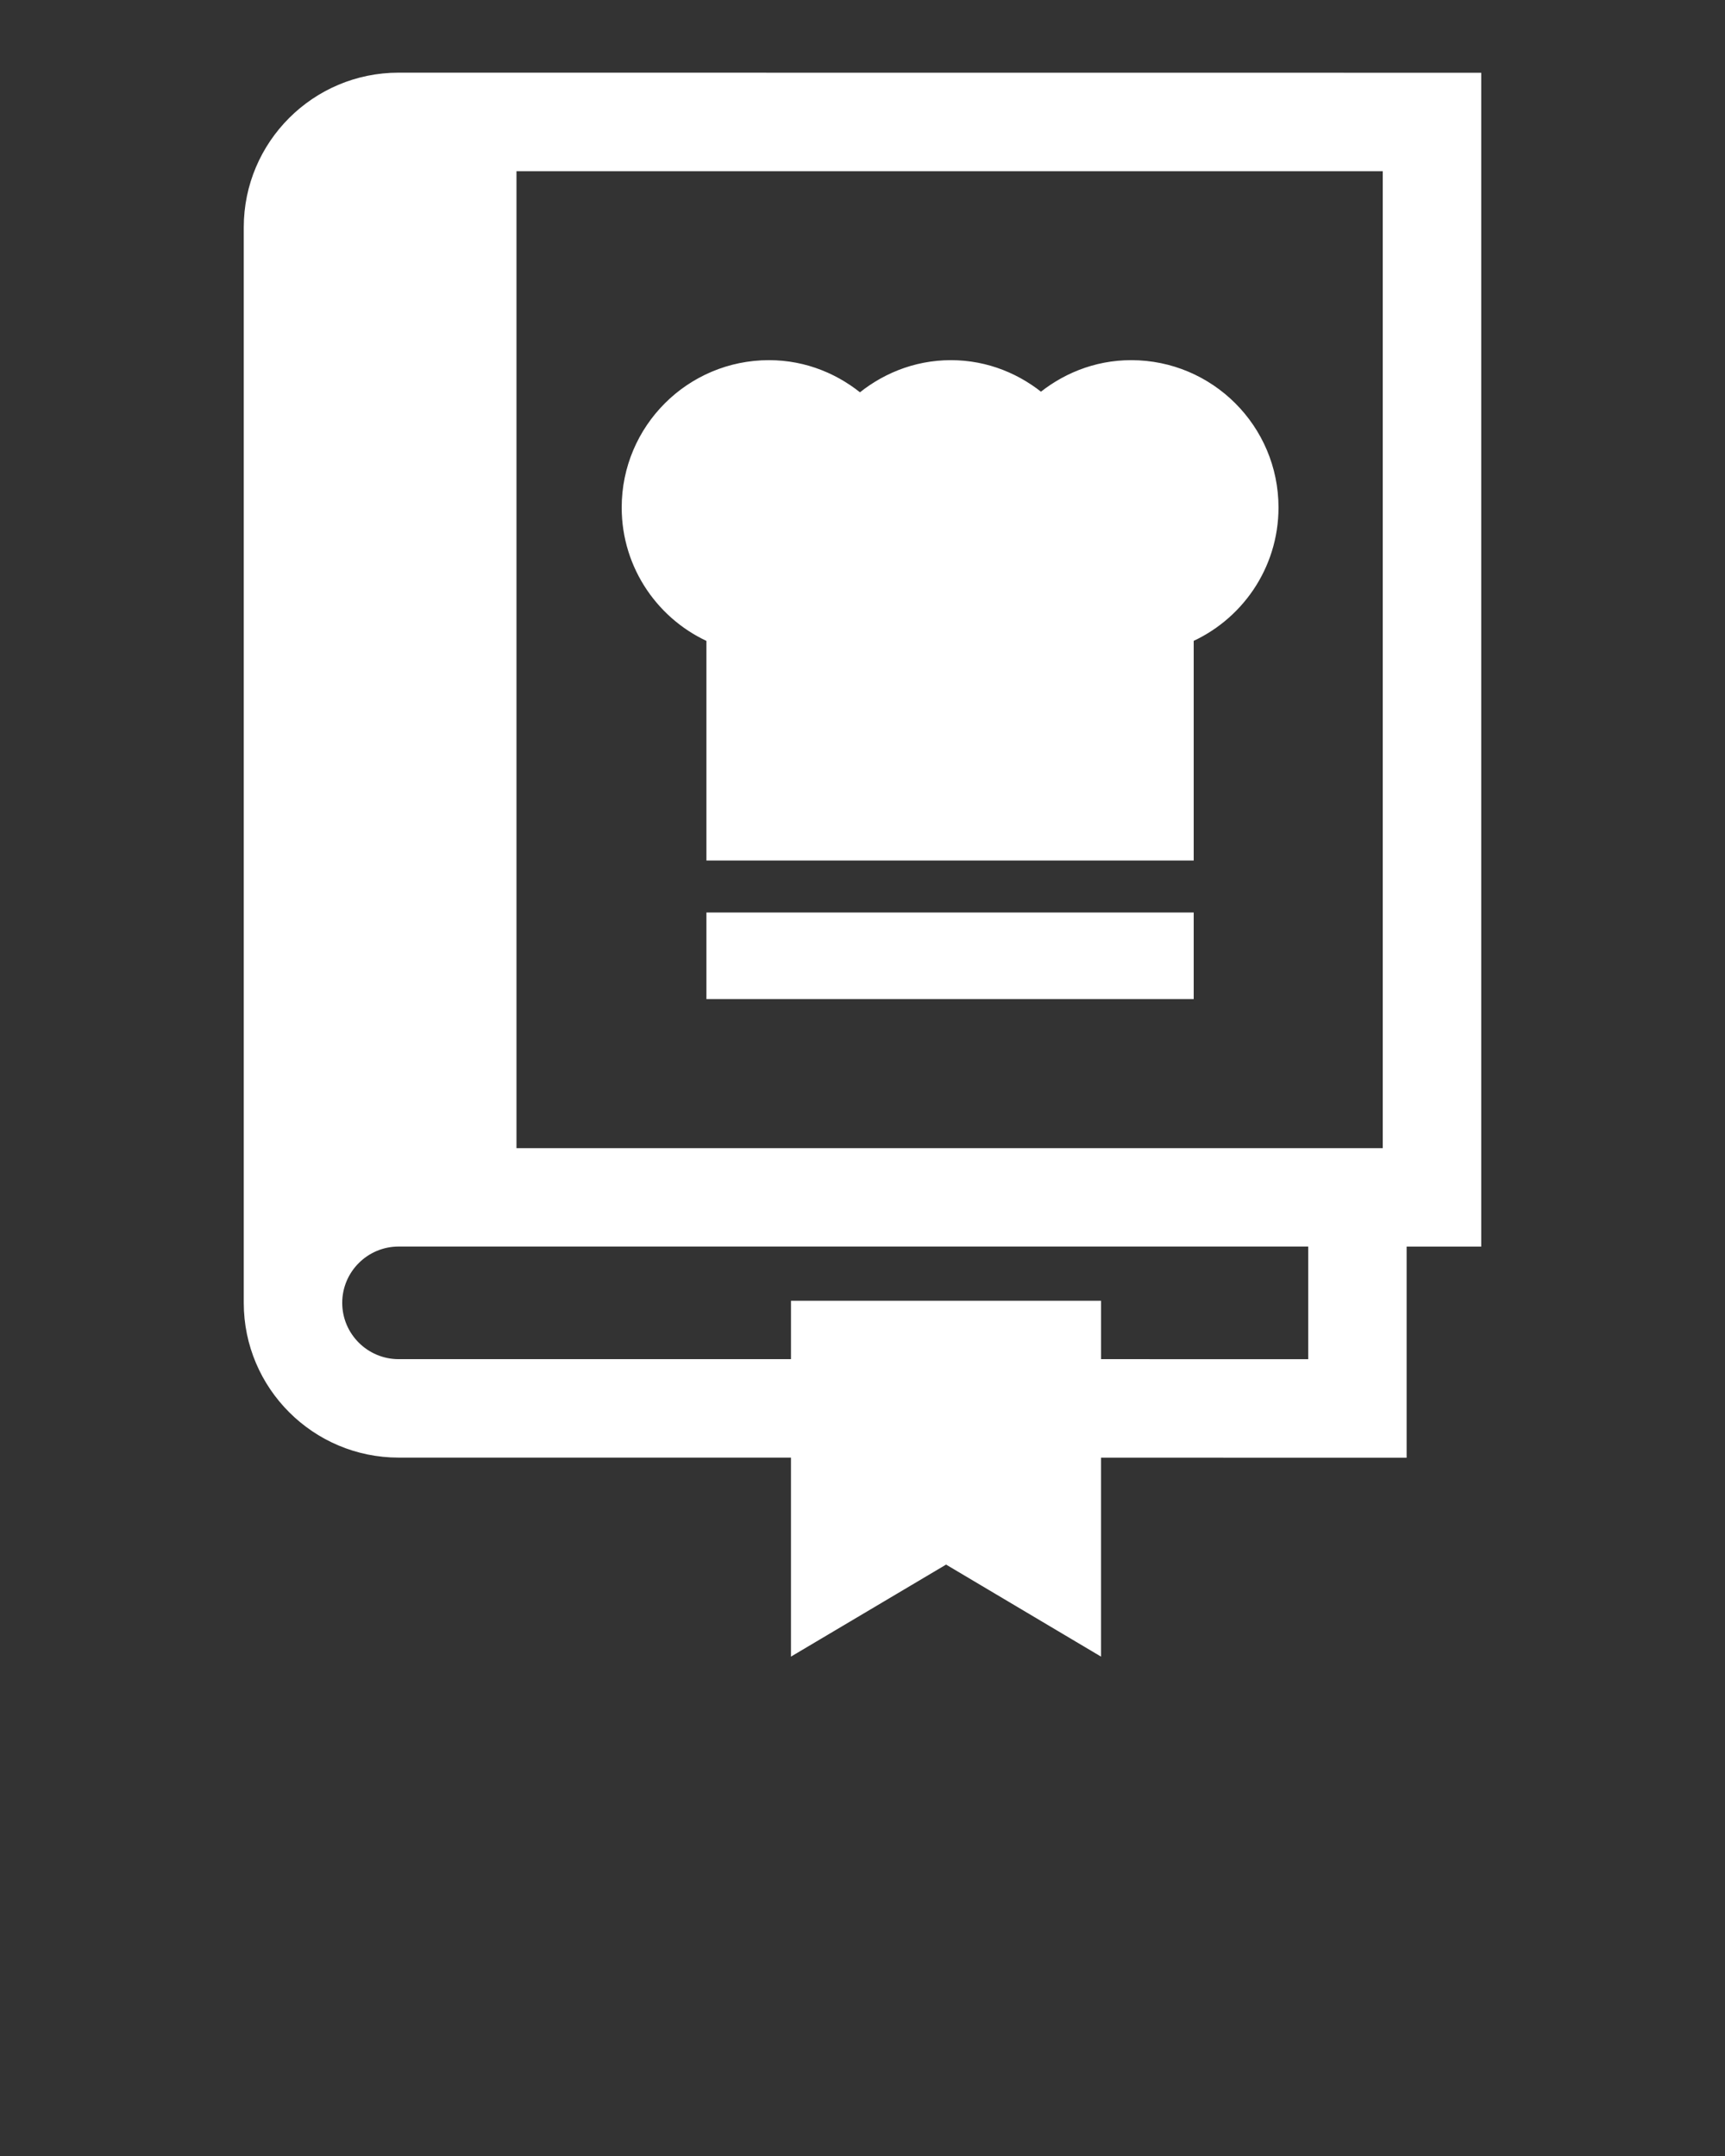 <svg xmlns="http://www.w3.org/2000/svg" xmlns:xlink="http://www.w3.org/1999/xlink" version="1.1" x="0px" y="0px" viewBox="0 0 100 125" style="stroke: #fff; fill:#fff" enable-background="new 0 0 100 100" xml:space="preserve"><rect x="0" y="0" width="100" height="125" fill="#333333" stroke="none"/><g><path d="M73.616,29.424c0-4.441-3.603-8.043-8.041-8.043c-2.007,0-3.818,0.759-5.229,1.974c-1.406-1.214-3.218-1.974-5.219-1.974   c-2.029,0-3.86,0.776-5.273,2.014c-1.416-1.238-3.246-2.014-5.273-2.014c-4.441,0-8.041,3.602-8.041,8.043   c0,3.329,2.027,6.19,4.912,7.41v12.557H68.7v-12.56C71.589,35.611,73.616,32.753,73.616,29.424z"/><rect x="41.452" y="53.405" width="27.248" height="4.021"/></g><path d="M23.102,4.713c-4.671,0-8.471,3.798-8.471,8.467v62.357c0,4.672,3.805,8.472,8.479,8.472h23.243v11.159l8.492-5.038  l8.482,5.038V84.012l17.717,0.003V71.775h4.324V4.718L23.102,4.713z M76.338,79.302l-13.01-0.001v-3.386H46.354v3.386H23.11  c-2.078,0-3.771-1.688-3.771-3.764s1.692-3.765,3.771-3.765h53.228V79.302z M80.66,67.067H29.441V9.427H80.66V67.067z"/></svg>